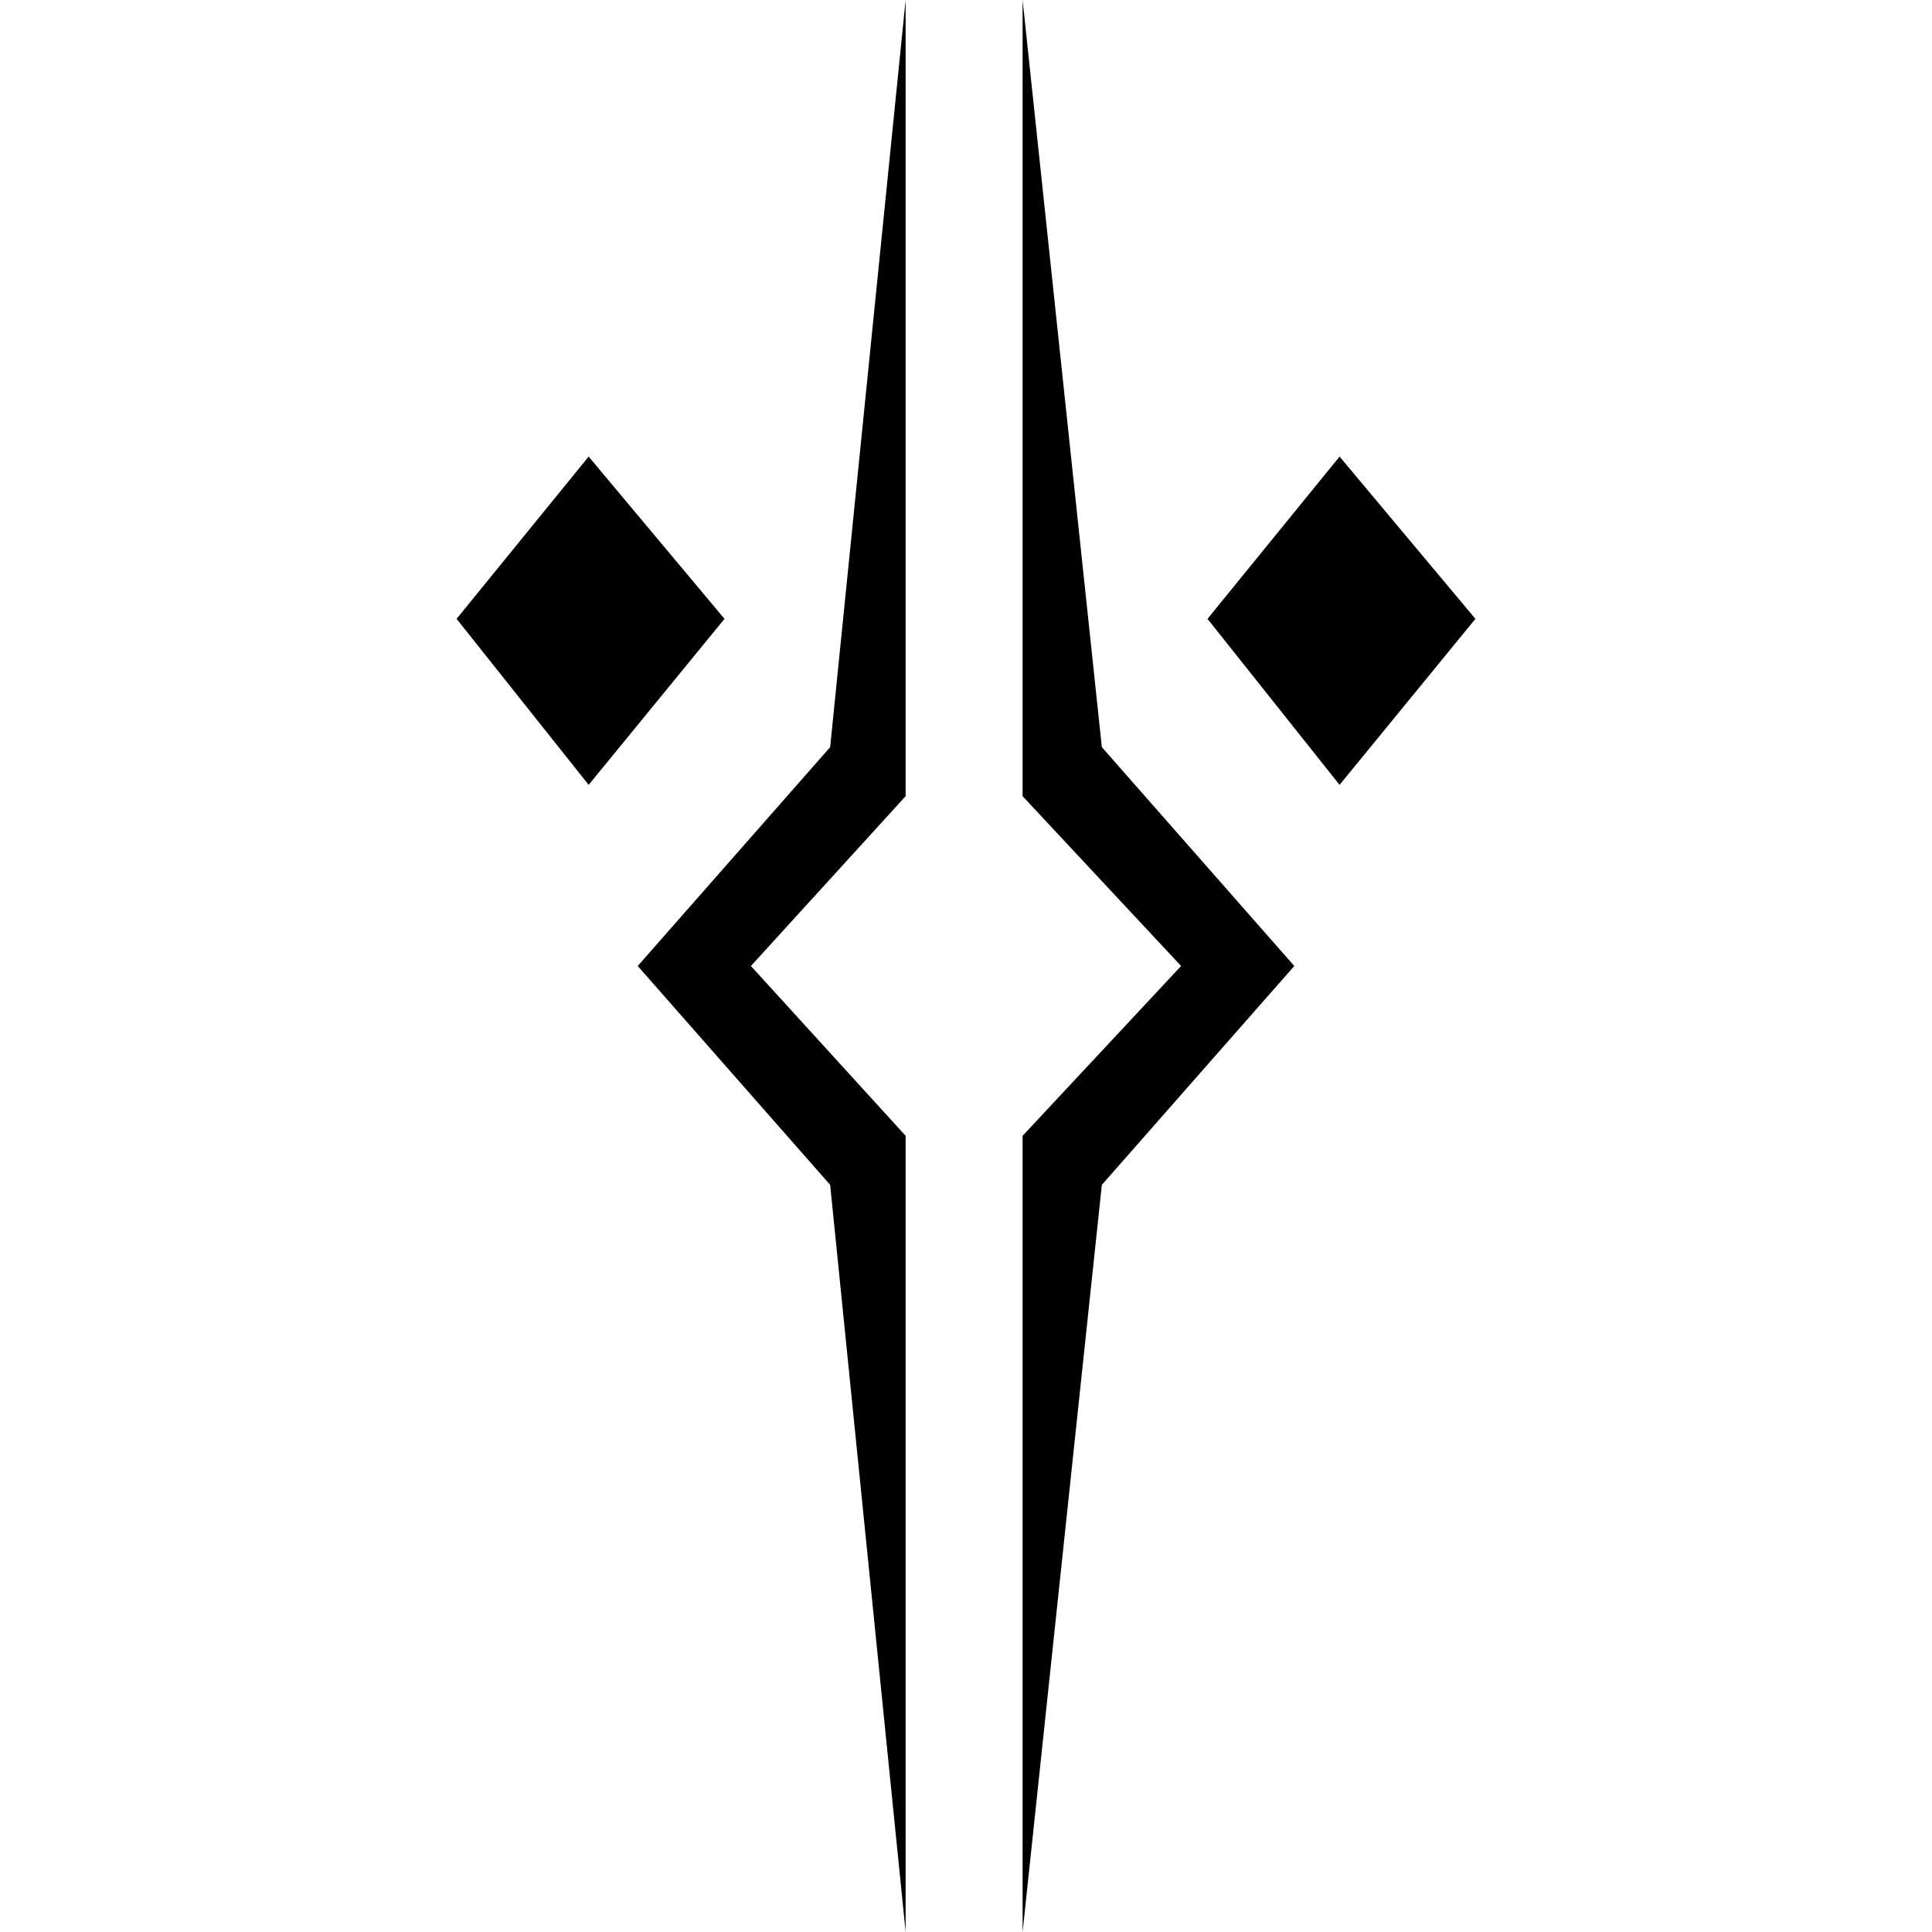 <svg xmlns="http://www.w3.org/2000/svg" viewBox="0 0 512 512">
  <path d="M 192 164 L 156 208 L 192 164 L 156 208 L 121 164 L 121 164 L 156 121 L 192 164 Z M 240 0 L 220 198 L 240 0 L 220 198 L 169 256 L 169 256 L 220 314 L 220 314 L 240 512 L 240 512 L 240 301 L 240 301 L 199 256 L 199 256 L 240 211 L 240 0 Z M 320 164 L 355 208 L 320 164 L 355 208 L 391 164 L 391 164 L 355 121 L 320 164 Z M 271 211 L 313 256 L 271 211 L 313 256 L 271 301 L 271 301 L 271 512 L 271 512 L 292 314 L 292 314 L 343 256 L 343 256 L 292 198 L 292 198 L 271 0 L 271 211 Z" />
</svg>